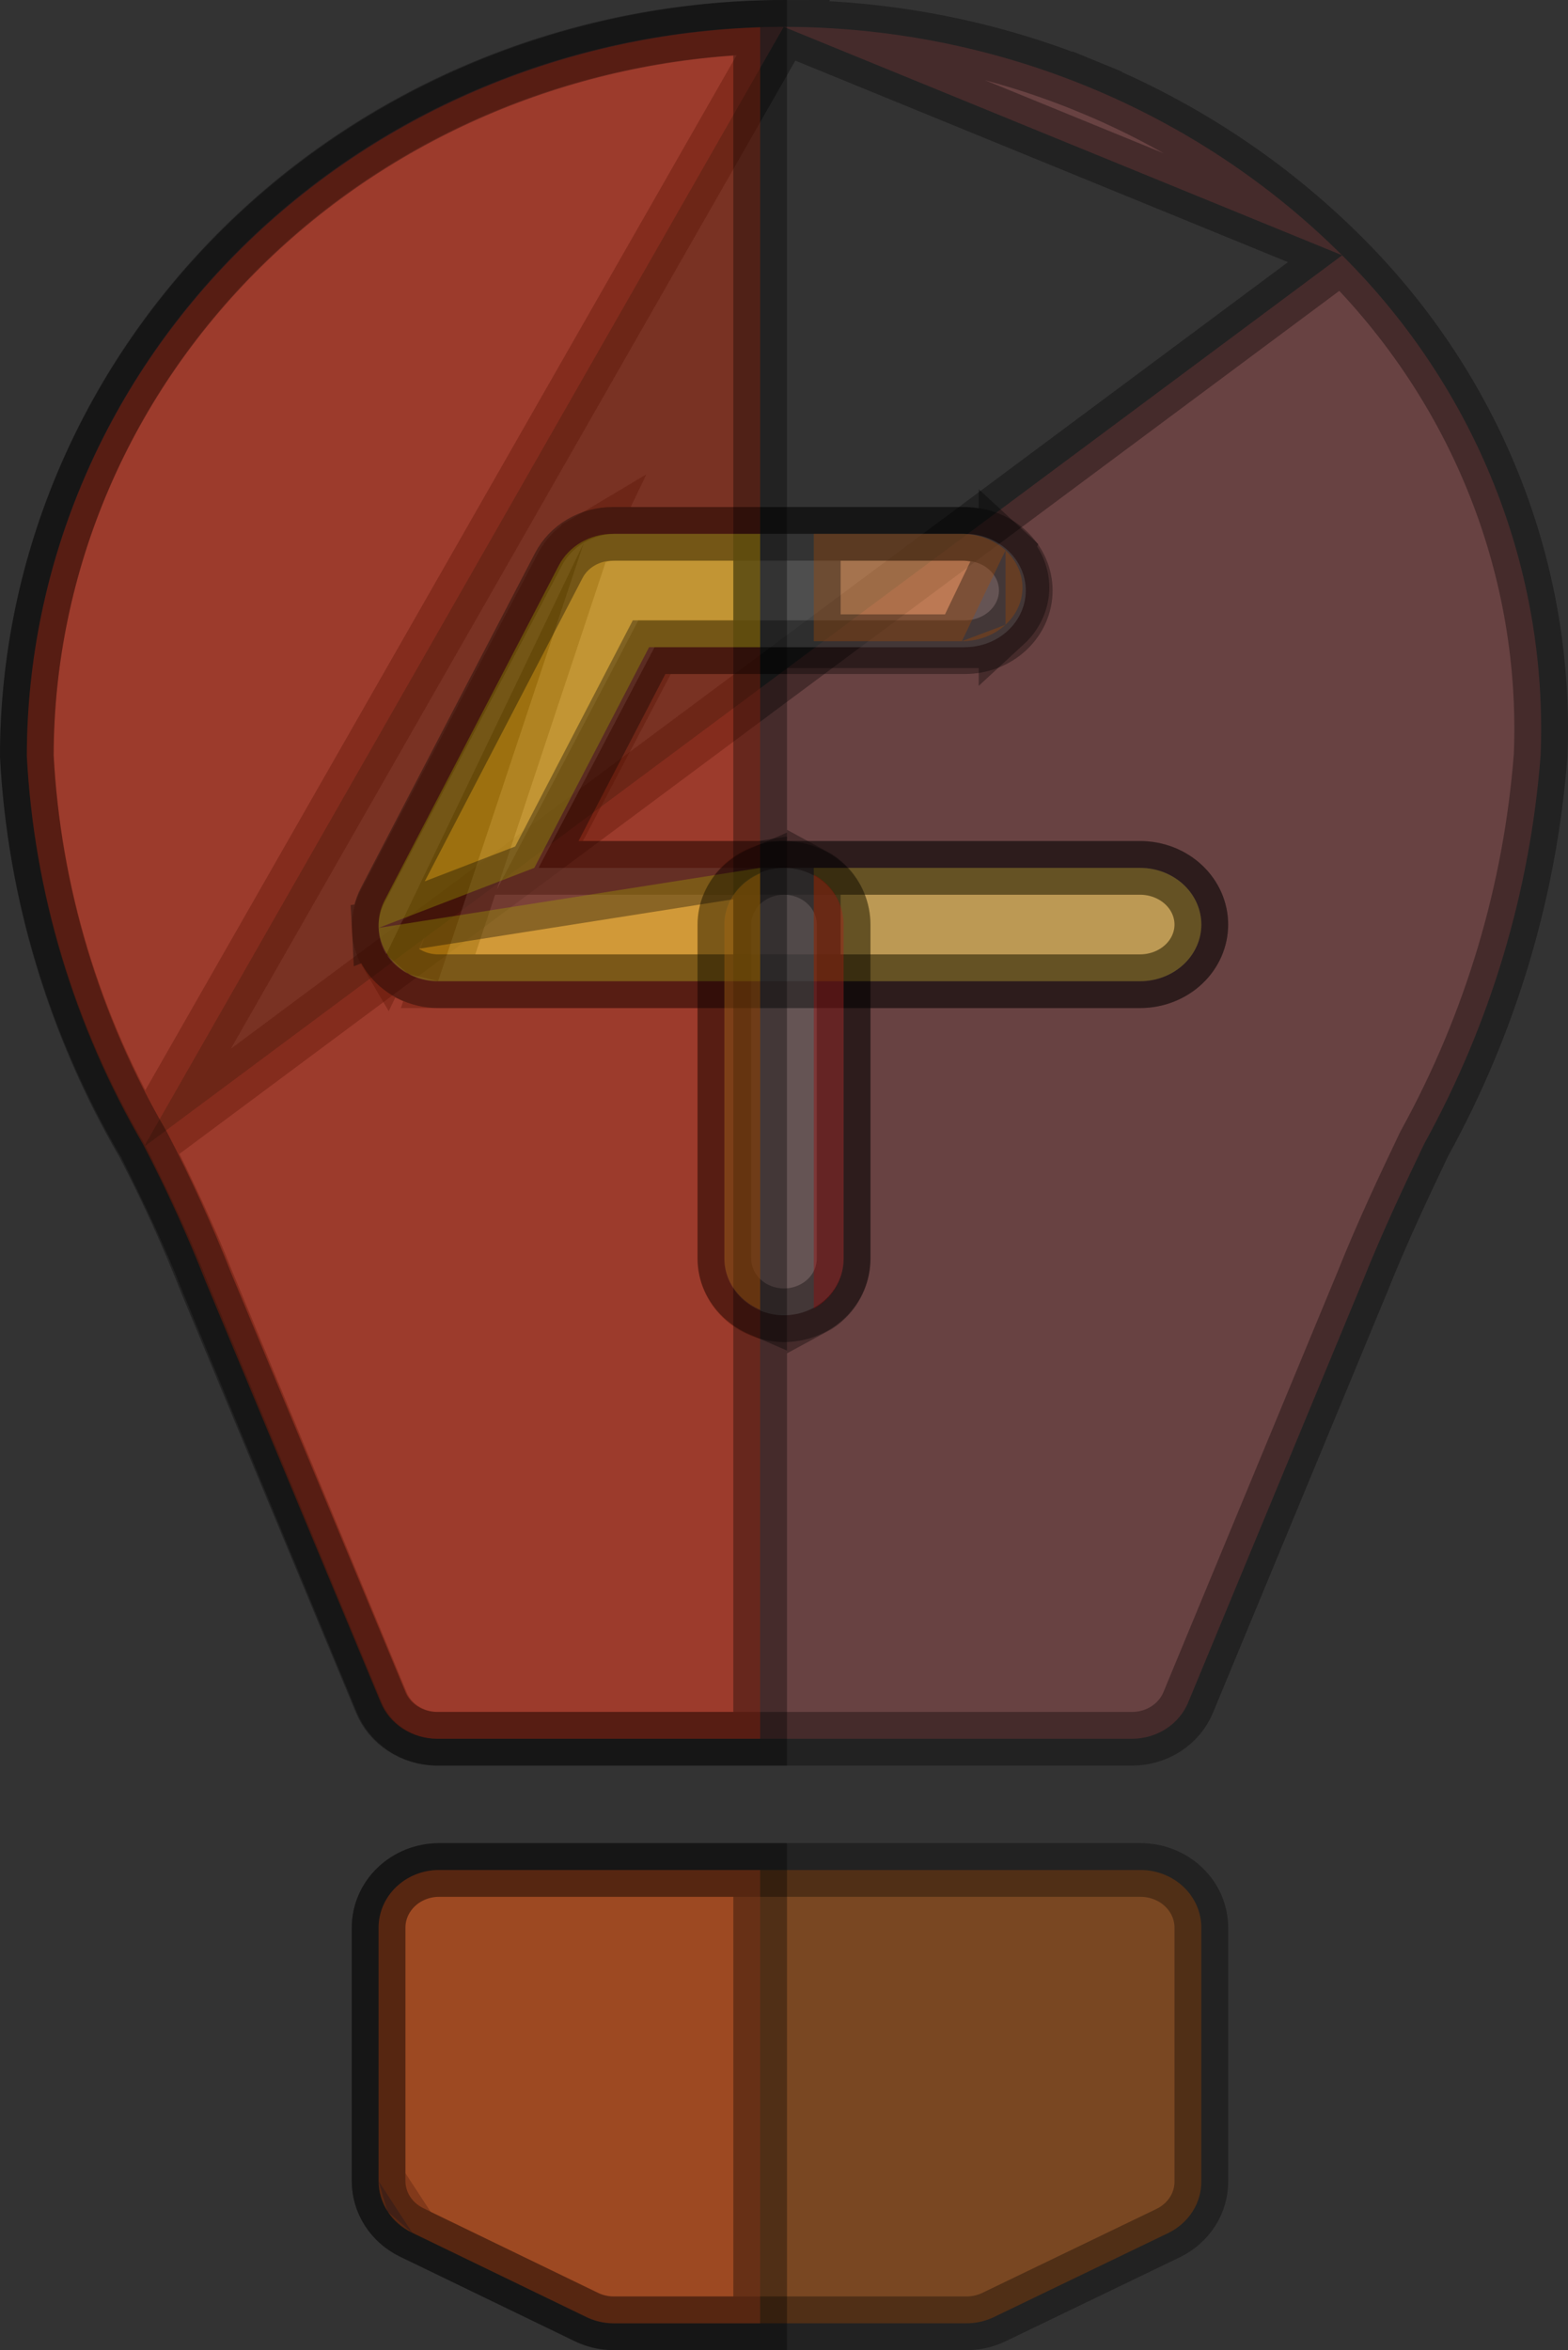 <svg width="263" height="394" viewBox="0 0 263 394" fill="none" xmlns="http://www.w3.org/2000/svg">
<rect x="0" y="0" width="263" height="394" fill="#333333" stroke="none"/>
<path opacity="0.34" d="M225.117 42.799L225.112 42.795C212.972 30.693 198.426 21.061 182.334 14.48L184.038 10.315L182.334 14.479C166.243 7.898 148.939 4.503 131.452 4.5L225.117 42.799ZM225.117 42.799C236.277 53.891 244.977 67.046 250.696 81.462C256.405 95.853 259.029 111.207 258.411 126.595C256.669 149.337 250.045 171.487 238.952 191.64L238.89 191.752L238.835 191.868C235.328 199.201 231.772 206.776 228.503 214.946C228.499 214.955 228.496 214.964 228.492 214.973L199.302 285.397L199.299 285.404C198.57 287.17 197.297 288.71 195.619 289.807C193.938 290.906 191.939 291.502 189.88 291.5H189.876H73.099C71.115 291.433 69.204 290.813 67.599 289.73C65.981 288.636 64.753 287.127 64.045 285.406L64.041 285.397L34.847 214.963C31.853 207.312 28.28 199.85 24.475 192.223L24.403 192.079M225.117 42.799L24.403 192.079M24.403 192.079L24.321 191.94M24.403 192.079L24.321 191.94M24.321 191.94C12.515 171.992 5.73 149.659 4.5 126.739C4.533 94.383 17.864 63.325 41.626 40.394C65.424 17.429 97.732 4.5 131.452 4.5L24.321 191.94Z" fill="#CE5E5E" stroke="black" stroke-width="9"/>
<path opacity="0.34" d="M63.5 365.666V365.676C63.496 367.451 64.009 369.204 64.998 370.735L63.5 365.666ZM63.5 365.666V323.166C63.5 320.658 64.533 318.216 66.428 316.39C68.329 314.558 70.943 313.5 73.7 313.5H191.3C194.057 313.5 196.671 314.558 198.571 316.39C200.467 318.216 201.5 320.658 201.5 323.166V365.666V365.682L201.5 365.698C201.513 367.465 201.014 369.211 200.043 370.741C199.072 372.271 197.662 373.534 195.954 374.365C195.952 374.366 195.95 374.367 195.948 374.368L166.589 388.515C165.151 389.182 163.566 389.521 161.961 389.499L161.93 389.499H161.9H103.1H103.091L103.083 389.499C101.509 389.505 99.961 389.166 98.558 388.515L69.185 374.362L69.17 374.354M63.5 365.666L69.17 374.354M69.17 374.354L69.154 374.347M69.17 374.354L69.154 374.347M69.154 374.347C67.424 373.53 65.991 372.272 64.999 370.737L69.154 374.347Z" fill="#FF6F00" stroke="black" stroke-width="9"/>
<path opacity="0.34" d="M73.48 164.5L73.488 164.5L191.276 164.5C194.059 164.5 196.685 163.446 198.587 161.638C200.48 159.838 201.5 157.444 201.5 155C201.5 152.556 200.48 150.162 198.587 148.362C196.685 146.554 194.059 145.5 191.276 145.5H97.782H90.331L93.799 138.906L108.522 110.906L109.787 108.5H112.505H161.829C164.612 108.5 167.238 107.447 169.139 105.639C171.034 103.837 172.053 101.444 172.053 99C172.053 96.556 171.034 94.163 169.139 92.361C167.238 90.553 164.612 89.5 161.829 89.5H103.012C101.196 89.568 99.442 90.084 97.925 90.983L73.48 164.5ZM73.48 164.5C71.701 164.503 69.961 164.075 68.43 163.269L68.427 163.268M73.48 164.5L68.427 163.268M68.427 163.268C66.921 162.476 65.672 161.351 64.777 160.015M68.427 163.268L64.777 160.015M64.777 160.015C63.934 158.599 63.5 157.016 63.5 155.42C63.5 153.798 63.948 152.189 64.819 150.756L64.891 150.637L64.956 150.514L94.373 94.571C95.192 93.126 96.408 91.883 97.923 90.984L64.777 160.015Z" fill="#FAFAFA" stroke="black" stroke-width="9"/>
<path opacity="0.34" d="M131.5 220.5C128.798 220.5 126.237 219.462 124.373 217.662C122.514 215.868 121.5 213.467 121.5 211V155C121.5 152.533 122.514 150.132 124.373 148.338C126.237 146.538 128.798 145.5 131.5 145.5C134.202 145.5 136.763 146.538 138.627 148.338C140.486 150.132 141.5 152.533 141.5 155V211C141.5 213.467 140.486 215.868 138.627 217.662C136.763 219.462 134.202 220.5 131.5 220.5Z" fill="#FAFAFA" stroke="black" stroke-width="9"/>
<path opacity="0.34" d="M24.084 192.013L24.035 191.919L23.982 191.827C12.351 171.854 5.688 149.579 4.5 126.742C4.532 94.391 17.916 63.334 41.78 40.4C64.618 18.452 95.266 5.668 127.5 4.576V291.5H73.333H73.329C71.254 291.502 69.24 290.904 67.549 289.803C65.859 288.703 64.581 287.161 63.851 285.398L63.848 285.391L34.532 214.956C31.462 207.141 27.975 199.482 24.084 192.013Z" fill="#FF3103" stroke="black" stroke-width="9"/>
<path opacity="0.34" d="M98.234 388.412L98.214 388.403L98.194 388.393L69.007 374.232C69.005 374.232 69.004 374.231 69.002 374.23C67.328 373.41 65.939 372.167 64.975 370.654C64.013 369.144 63.507 367.415 63.5 365.658V323.167C63.5 320.648 64.531 318.203 66.41 316.379C68.294 314.551 70.879 313.5 73.6 313.5H127.5V389.5H102.814C101.216 389.489 99.646 389.115 98.234 388.412Z" fill="#E44D26" stroke="black" stroke-width="9"/>
<path opacity="0.34" d="M161.333 107.5C164.144 107.5 166.774 106.468 168.656 104.735L161.333 107.5ZM161.333 107.5H136.5V89.5H161.333C164.144 89.5 166.774 90.531 168.656 92.265L161.333 107.5ZM171.5 98.5C171.5 100.76 170.527 103.013 168.656 104.735V92.265C170.527 93.987 171.5 96.24 171.5 98.5Z" fill="#FF6F00" stroke="black" stroke-width="9"/>
<path opacity="0.34" d="M136.5 164.5V145.5H191.2C194.009 145.5 196.658 146.559 198.573 148.37C200.479 150.173 201.5 152.564 201.5 155C201.5 157.436 200.479 159.827 198.573 161.63C196.658 163.441 194.009 164.5 191.2 164.5H136.5Z" fill="#FFCC02" stroke="black" stroke-width="9"/>
<path opacity="0.34" d="M89.619 145.499L93.041 138.922L107.611 110.922L108.871 108.5H111.603H127.5V89.5H102.861H102.846L102.831 89.5C100.917 89.487 99.05 89.99 97.441 90.934C95.835 91.877 94.56 93.218 93.736 94.785C93.735 94.787 93.734 94.789 93.733 94.791L64.601 150.776L64.59 150.798L64.578 150.82C63.791 152.292 63.428 153.926 63.512 155.56L89.619 145.499ZM89.619 145.499H97.033M89.619 145.499H97.033M97.033 145.499H127.5M97.033 145.499H127.5M127.5 145.499V164.498H73.722H73.689L73.657 164.499C71.932 164.524 70.237 164.13 68.73 163.363L68.729 163.362C67.229 162.599 65.971 161.495 65.06 160.17C64.125 158.776 63.597 157.187 63.512 155.561L127.5 145.499Z" fill="#FAFF00" stroke="black" stroke-width="9"/>
<path opacity="0.34" d="M121.5 211V155C121.5 152.585 122.526 150.199 124.464 148.39C125.34 147.572 126.37 146.906 127.5 146.419V219.581C126.37 219.094 125.34 218.428 124.464 217.61C122.526 215.801 121.5 213.415 121.5 211Z" fill="#FF8F00" stroke="black" stroke-width="9"/>
<path opacity="0.34" d="M138.717 217.717C138.057 218.378 137.308 218.932 136.5 219.366V146.634C137.308 147.068 138.057 147.622 138.717 148.283C140.499 150.064 141.5 152.481 141.5 155V211C141.5 213.519 140.499 215.936 138.717 217.717Z" fill="#FF0000" stroke="black" stroke-width="9"/>
</svg>
